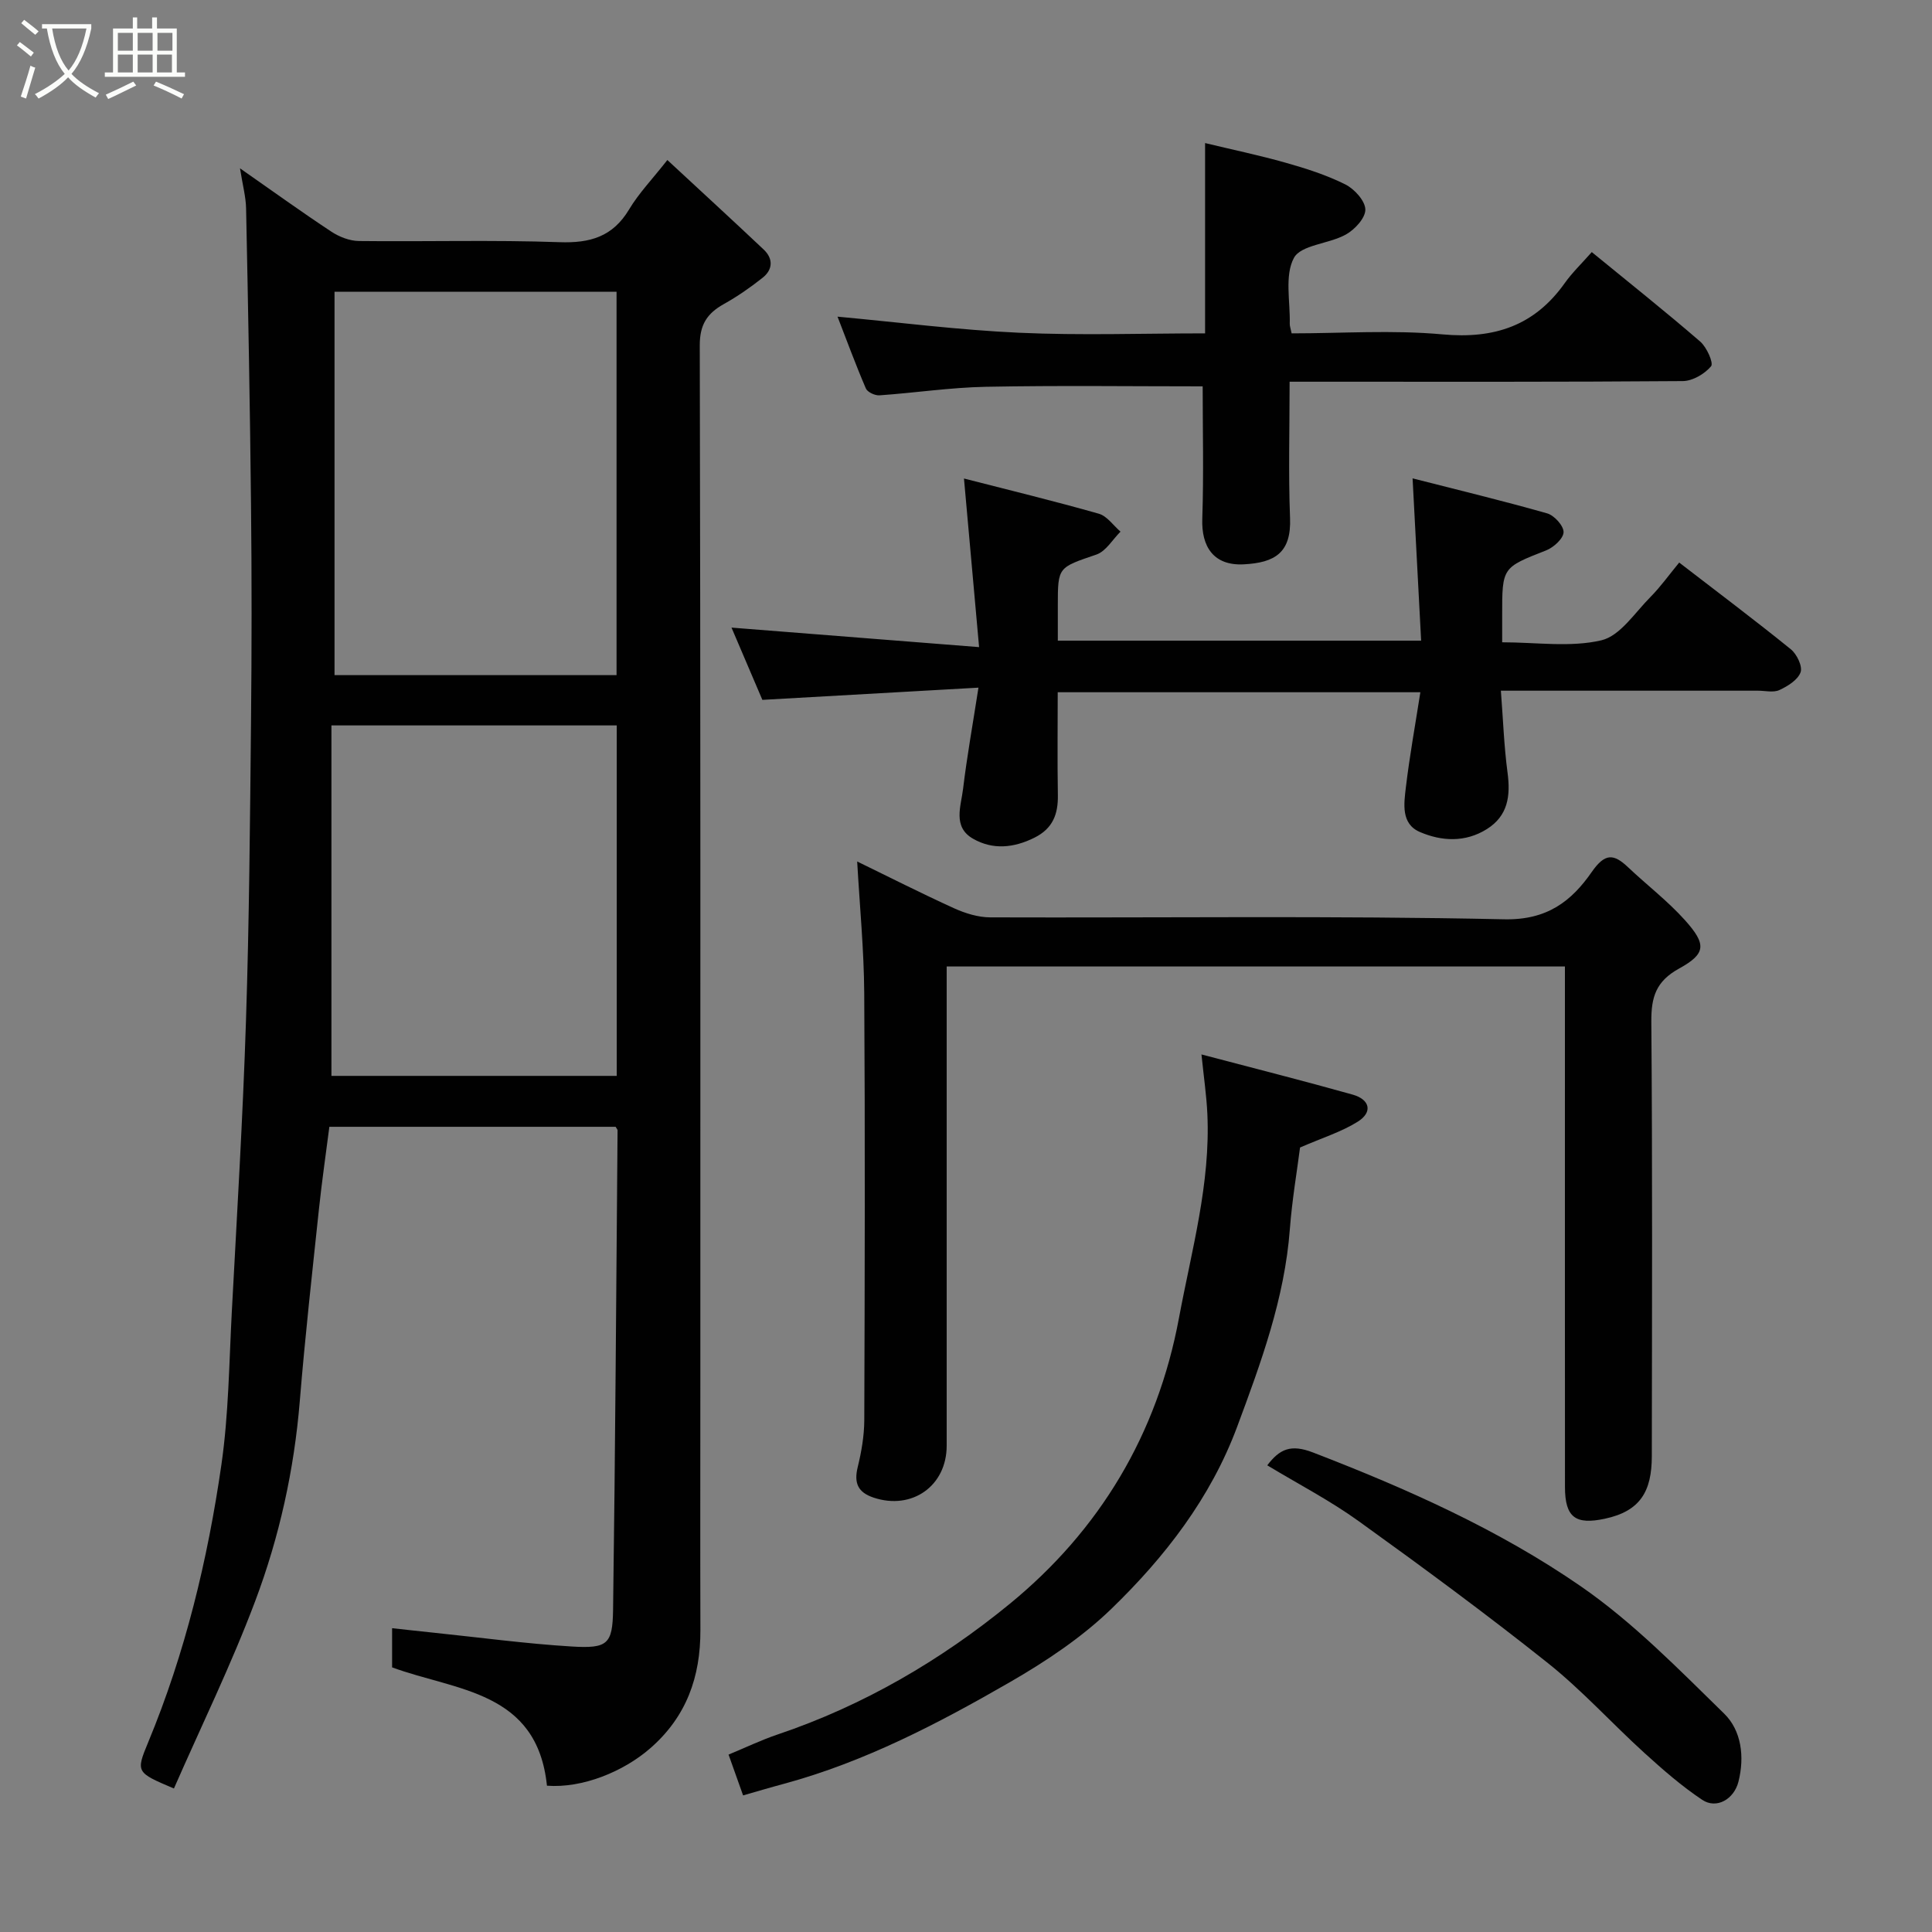 <svg enable-background="new 0 0 400 400" viewBox="0 0 400 400" xmlns="http://www.w3.org/2000/svg"><rect x="0" y="0" width="400" height="400" fill="#808080" stroke="none"/><path d="m6.4 11.7c-1-.8-1.9-1.6-2.9-2.3l.6-.7c.9.7 1.9 1.4 2.9 2.2zm-2.1 8.3c.7-2.1 1.4-4.2 2-6.4.2.1.6.3 1 .4-.7 2.3-1.3 4.4-1.9 6.4zm3-12.8c-1.1-.9-2.1-1.7-2.9-2.4l.6-.7c1 .8 2 1.5 3 2.4zm1.4-1.3v-.9h10.2v.9c-.9 4.2-2.3 7.3-4.1 9.4 1.3 1.4 3.2 2.7 5.7 4-.2.2-.4.5-.7.9-2.5-1.4-4.4-2.7-5.7-4.2-1.4 1.5-3.5 3-6.1 4.4 0 0 0 0-.1-.1-.3-.4-.5-.7-.7-.8 2.7-1.4 4.7-2.8 6.2-4.2-1.8-2.2-3-5.3-3.7-9.4zm9.2 0h-7.1c.6 3.8 1.7 6.7 3.4 8.7 1.7-2 2.9-4.8 3.7-8.7z" fill="#fbfcfa"/><path d="m31.6 3.6h.9v2.3h4.1v9.1h1.7v.9h-16.6v-.9h1.7v-9.1h4.1v-2.3h.9v2.3h3.1v-2.3zm-4 13.3.6.8c-1.9.9-3.8 1.9-5.8 2.8-.2-.3-.3-.6-.5-.9 2-.9 3.9-1.8 5.7-2.7zm-3.2-10.1v3.7h3.1v-3.7zm0 4.5v3.7h3.1v-3.7zm4.1-4.5v3.7h3.1v-3.7zm0 4.5v3.7h3.1v-3.7zm9.1 9.1c-2.1-1.1-4.1-2-5.8-2.7l.5-.8c2.2.9 4.1 1.8 5.8 2.6zm-1.9-13.6h-3.1v3.7h3.1zm-3.2 4.5v3.7h3.1v-3.7z" fill="#fbfcfa"/><g fill="#010101"><path d="m113.24 369.71c-2.03-19.71-18.8-19.61-32.06-24.5 0-2.44 0-5.06 0-8.11 3.07.33 5.92.66 8.77.95 9.46.98 18.9 2.26 28.39 2.84 7.44.45 8.49-.45 8.59-7.6.46-33.09.65-66.19.93-99.28 0-.14-.15-.27-.4-.72-19.41 0-39.01 0-59.27 0-.71 5.55-1.55 11.3-2.16 17.08-1.4 13.23-2.88 26.45-3.96 39.7-1.17 14.26-4.23 28.13-9.23 41.41-4.96 13.19-11.18 25.9-16.83 38.81-7.84-3.33-7.9-3.36-5.33-9.57 7.66-18.47 12.32-37.79 15.16-57.48 1.5-10.41 1.59-21.04 2.15-31.58 1.07-20.13 2.29-40.26 2.94-60.41.67-20.59.83-41.2 1.04-61.8.15-15 .16-30 0-45-.21-20.43-.6-40.87-1.02-61.3-.05-2.41-.71-4.8-1.26-8.3 6.81 4.75 12.77 9.06 18.91 13.11 1.64 1.08 3.79 1.92 5.72 1.94 13.83.16 27.68-.25 41.49.24 6.38.23 11.06-1.13 14.45-6.8 2-3.34 4.77-6.21 7.91-10.21 6.76 6.27 13.39 12.35 19.93 18.52 2.01 1.89 1.93 4.15-.19 5.84-2.54 2.02-5.25 3.9-8.08 5.48-3.44 1.93-4.96 4.25-4.95 8.53.17 71.51.12 143 .12 214.5 0 17.17-.04 34.33.01 51.5.03 9.66-2.87 17.91-10.37 24.45-5.55 4.85-14.06 8.32-21.4 7.76zm14.41-229.93c0-26.77 0-53.14 0-79.38-19.73 0-39.1 0-58.39 0v79.38zm-59.03 10.41v72.56h59.07c0-24.3 0-48.34 0-72.56-19.57 0-38.83 0-59.07 0z"/><path d="m324 200.1c-42.91 0-85.04 0-128 0v5.27 93.95c0 8.33-7.18 13.39-15.12 10.75-3.26-1.09-4.11-3.01-3.3-6.32.77-3.15 1.34-6.44 1.36-9.67.1-29.48.18-58.97-.01-88.45-.06-9.02-.94-18.03-1.46-27.27 6.62 3.22 13.29 6.61 20.09 9.7 2.3 1.04 4.95 1.86 7.44 1.87 35.48.12 70.97-.37 106.44.4 8.91.19 13.93-3.78 18.11-9.79 2.76-3.96 4.54-3.81 7.54-.97 3.89 3.68 8.2 6.97 11.76 10.94 4.48 5 4.39 6.93-1.2 10.01-4.82 2.65-5.8 5.93-5.76 11.03.24 29.98.14 59.97.1 89.95-.01 7.23-2.35 11.37-9.74 12.94-6.01 1.28-8.23-.23-8.24-6.55-.02-27.49-.01-54.97-.01-82.46 0-8.3 0-16.59 0-25.33z"/><path d="m202.71 133.98c-1.12-12.51-2.1-23.38-3.13-34.91 9.24 2.37 18.63 4.65 27.92 7.29 1.71.49 3.01 2.44 4.49 3.71-1.64 1.63-3.01 4.06-4.98 4.74-7.93 2.72-8 2.52-8 10.51v7.32h75.22c-.57-10.93-1.15-21.85-1.77-33.6 9.27 2.37 18.62 4.62 27.87 7.25 1.47.42 3.43 2.59 3.39 3.9-.04 1.32-2.06 3.15-3.6 3.76-9.09 3.57-9.13 3.47-9.11 13.52v5.51c7.09 0 14.12 1.09 20.53-.41 3.89-.91 6.95-5.74 10.19-8.99 2.06-2.08 3.78-4.5 5.93-7.11 7.96 6.14 15.65 11.91 23.12 17.96 1.24 1.01 2.45 3.53 2.01 4.76-.57 1.58-2.66 2.88-4.39 3.68-1.24.57-2.95.13-4.45.13-17.46 0-34.91 0-53.21 0 .46 5.95.65 11.49 1.38 16.96.64 4.8.11 8.94-4.29 11.7-4.47 2.8-9.37 2.53-13.87.59-3.93-1.69-3.29-5.86-2.89-9.24.77-6.47 1.94-12.89 3-19.69-24.98 0-49.7 0-75.08 0 0 7.07-.09 14.16.03 21.26.07 3.96-1.02 6.94-4.84 8.85-4.3 2.14-8.63 2.56-12.72.22-4.29-2.45-2.48-6.78-2.06-10.37.79-6.59 1.97-13.13 3.18-20.91-15.33.87-29.57 1.67-44.74 2.53-1.85-4.32-4.2-9.83-6.39-14.96 16.57 1.31 33.15 2.61 51.26 4.04z"/><path d="m249 79.99c-14.74 0-29.81-.2-44.87.09-7.36.14-14.7 1.26-22.06 1.77-.93.06-2.47-.66-2.8-1.42-2.12-4.93-3.97-9.98-5.87-14.87 12.56 1.16 25.04 2.76 37.56 3.33 12.77.58 25.6.13 38.54.13 0-13 0-25.66 0-39.4 5.55 1.34 11.17 2.51 16.68 4.07 4.21 1.19 8.45 2.54 12.35 4.49 1.88.94 4.11 3.39 4.15 5.19.04 1.75-2.19 4.17-4.04 5.19-3.5 1.95-9.28 2.12-10.75 4.84-1.96 3.65-.74 9.02-.86 13.65-.01.47.18.94.39 1.97 10.4 0 20.9-.74 31.25.21 10.72.98 19.03-1.79 25.29-10.61 1.53-2.16 3.48-4.02 5.6-6.43 7.88 6.45 15.29 12.34 22.45 18.53 1.35 1.16 2.81 4.45 2.25 5.11-1.33 1.59-3.82 3.05-5.85 3.07-25.15.2-50.3.13-75.46.13-1.8 0-3.6 0-5.95 0 0 9.67-.27 18.95.09 28.21.28 7.19-3.11 9.26-9.59 9.6-6.25.32-8.78-3.67-8.58-9.43.31-9.27.08-18.51.08-27.42z"/><path d="m153.85 371.72c-.99-2.78-1.9-5.35-3.01-8.45 3.44-1.42 6.76-3.02 10.23-4.19 17.7-5.97 33.7-15.33 47.95-26.99 18.66-15.27 30.59-35.13 35.08-59.25 2.61-14.01 6.54-27.8 5.87-42.23-.17-3.72-.72-7.43-1.22-12.3 11.03 2.91 21.21 5.48 31.31 8.32 3.52.99 4.25 3.6 1.02 5.62-3.34 2.09-7.23 3.29-11.92 5.33-.59 4.65-1.64 10.75-2.11 16.89-1.08 14.36-5.98 27.67-10.92 40.95-5.48 14.71-14.94 26.94-26.03 37.67-6.15 5.95-13.54 10.87-20.99 15.17-14.84 8.56-30.05 16.5-46.74 21.04-2.77.74-5.51 1.56-8.52 2.42z"/><path d="m262.37 303.38c2.57-3.36 4.85-4.45 9.5-2.65 19.39 7.48 38.37 15.92 55.41 27.69 10.82 7.47 20.22 17.12 29.69 26.37 3.57 3.49 4.26 8.92 2.96 14.08-.92 3.65-4.54 5.74-7.5 3.77-4.26-2.84-8.17-6.26-11.97-9.71-6.74-6.12-12.89-12.95-19.99-18.61-12.76-10.16-25.92-19.85-39.17-29.38-5.93-4.27-12.48-7.67-18.93-11.56z"/></g></svg>